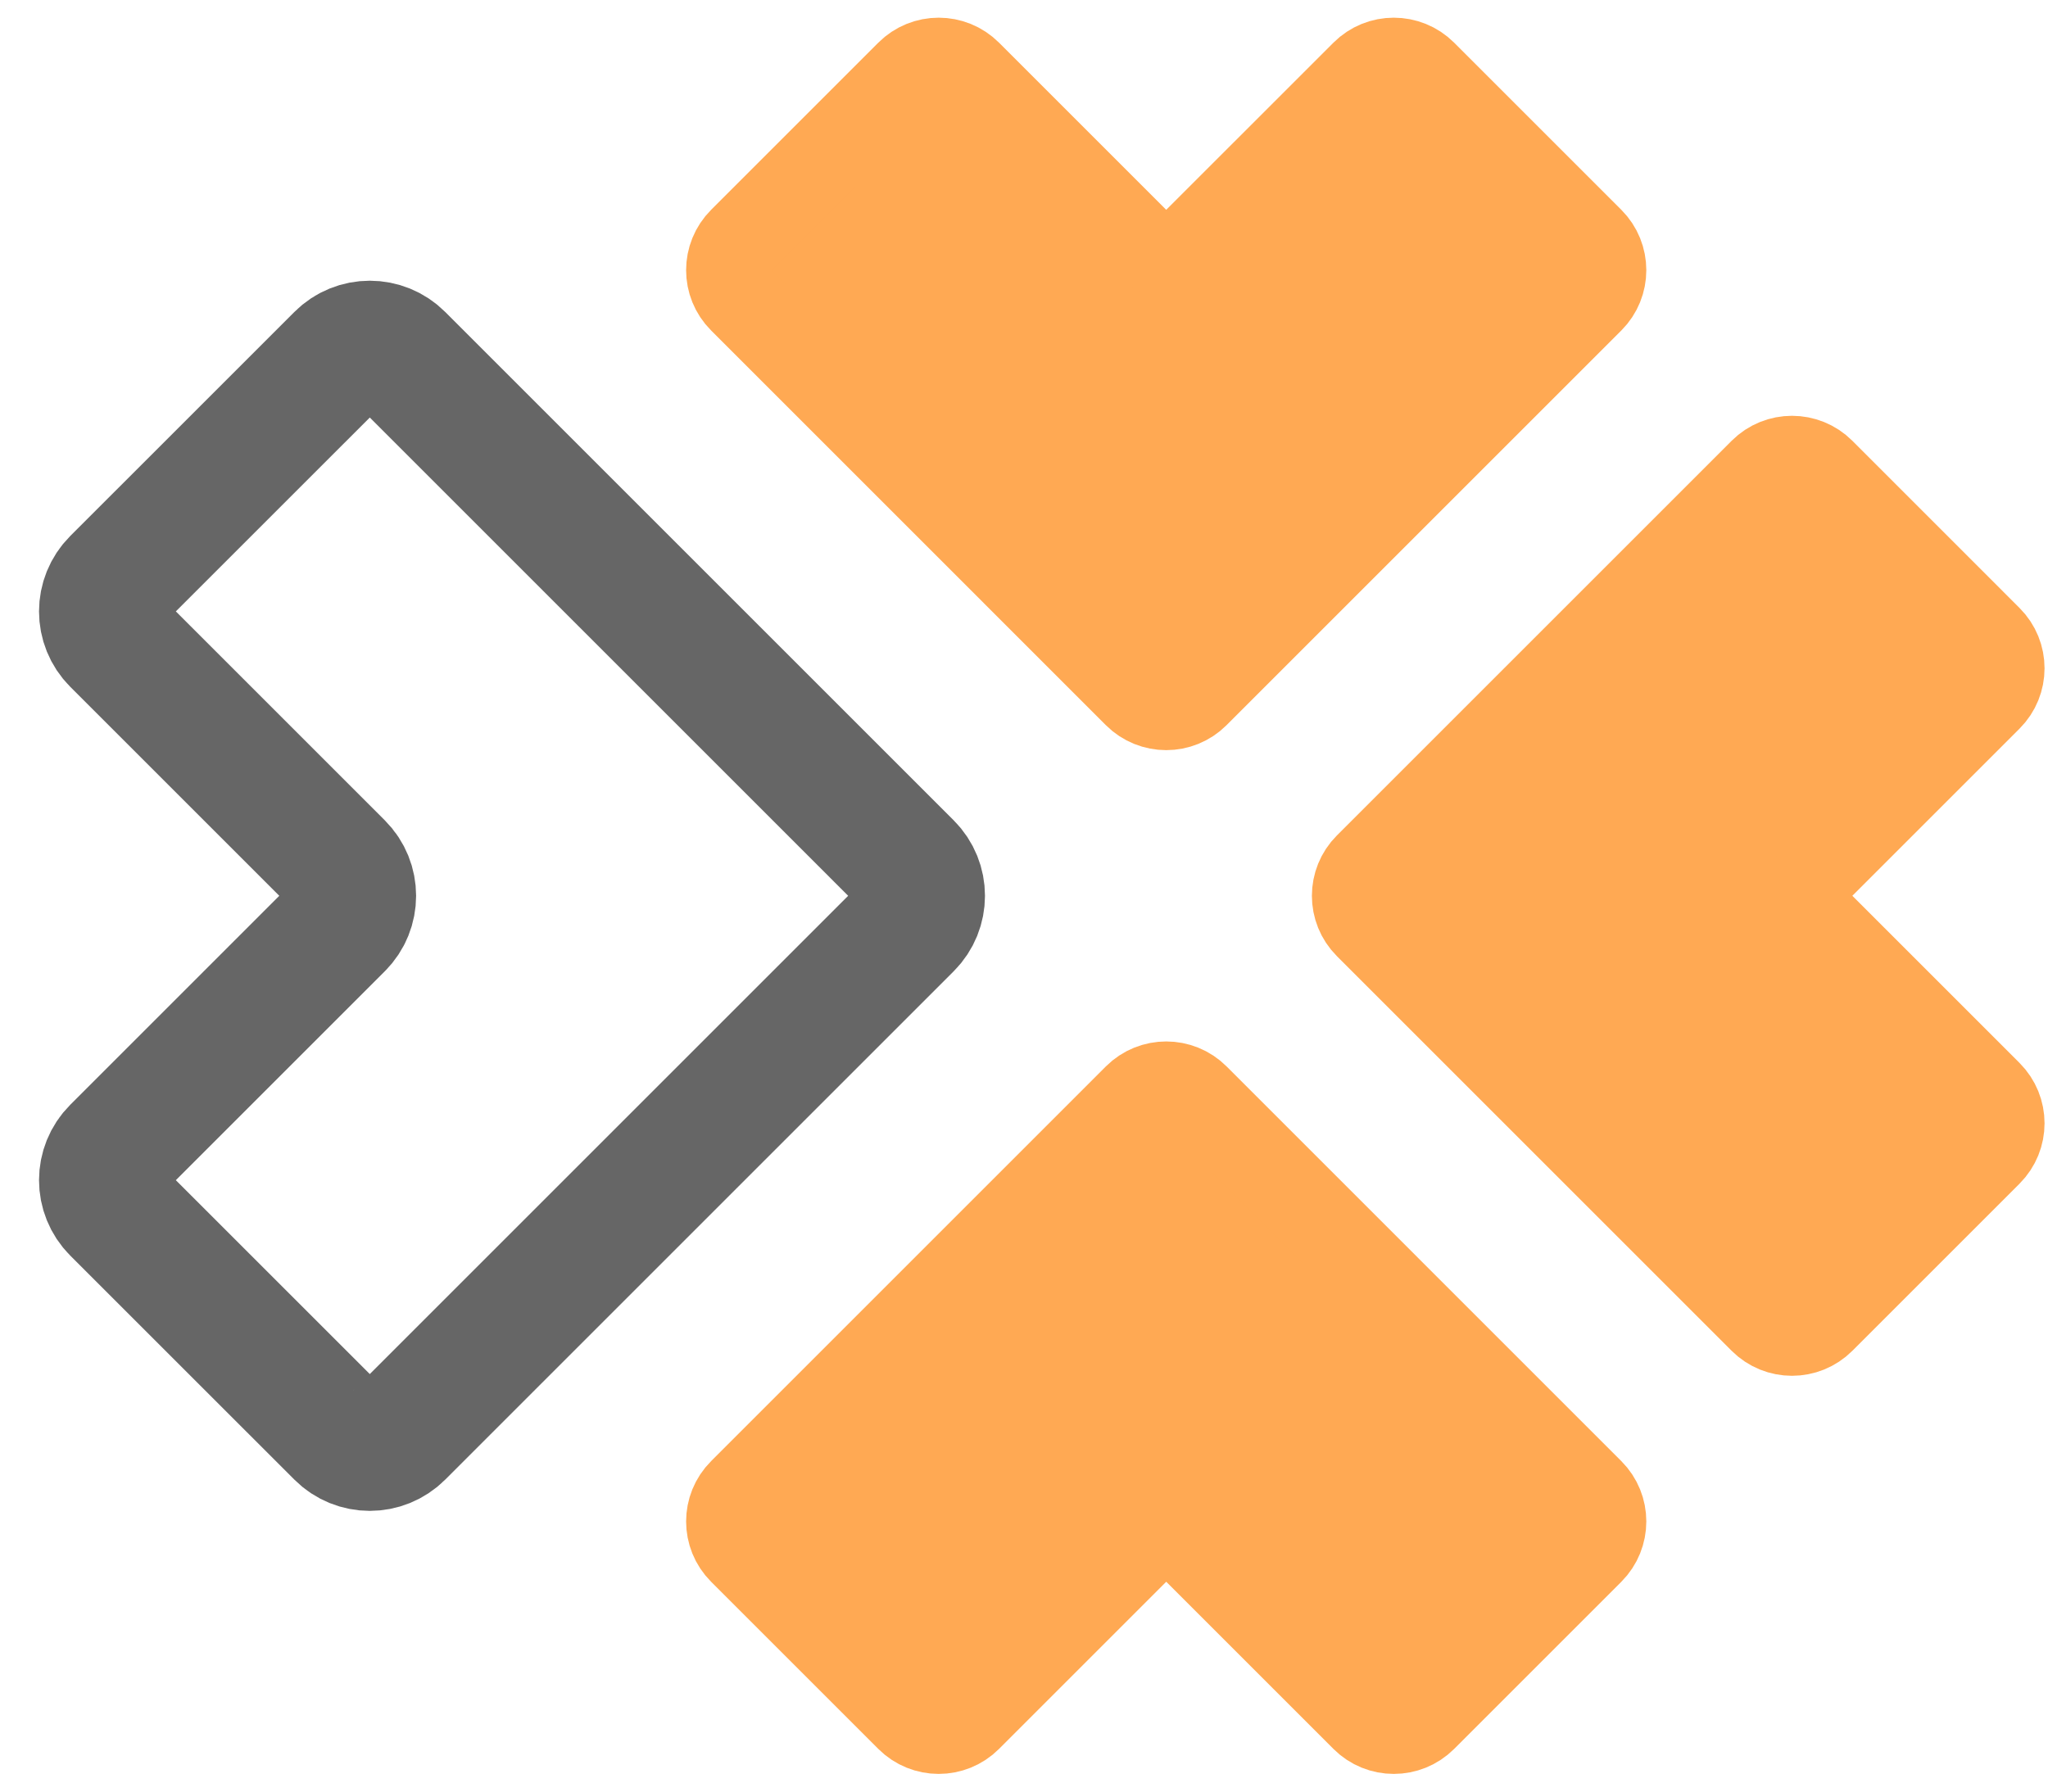 <svg width="48" height="42" viewBox="0 0 48 42" fill="none" xmlns="http://www.w3.org/2000/svg">
<path d="M17.374 34.96L26.626 25.707C27.017 25.317 27.65 25.317 28.041 25.707L37.293 34.96C37.683 35.35 37.683 35.983 37.293 36.374L33.374 40.293C32.983 40.683 32.35 40.683 31.96 40.293L28.041 36.374C27.65 35.983 27.017 35.983 26.626 36.374L22.707 40.293C22.317 40.683 21.683 40.683 21.293 40.293L17.374 36.374C16.983 35.983 16.983 35.35 17.374 34.96Z" fill="#FFA953" stroke="#FFA953" stroke-width="2"/>
<path d="M37.293 7.04L28.04 16.293C27.65 16.683 27.017 16.683 26.626 16.293L17.374 7.04C16.983 6.65 16.983 6.017 17.374 5.626L21.293 1.707C21.683 1.317 22.317 1.317 22.707 1.707L26.626 5.626C27.017 6.017 27.65 6.017 28.04 5.626L31.96 1.707C32.35 1.317 32.983 1.317 33.374 1.707L37.293 5.626C37.683 6.017 37.683 6.65 37.293 7.04Z" fill="#FFA953" stroke="#FFA953" stroke-width="2"/>
<path d="M9.374 8.374L21.293 20.293C21.683 20.683 21.683 21.317 21.293 21.707L9.374 33.626C8.983 34.017 8.35 34.017 7.96 33.626L2.707 28.374C2.317 27.983 2.317 27.35 2.707 26.96L7.96 21.707C8.35 21.317 8.35 20.683 7.96 20.293L2.707 15.04C2.317 14.65 2.317 14.017 2.707 13.626L7.96 8.374C8.35 7.983 8.983 7.983 9.374 8.374Z" stroke="#666666" stroke-width="3"/>
<path d="M41.293 30.96L32.04 21.707C31.65 21.317 31.65 20.683 32.04 20.293L41.293 11.04C41.683 10.65 42.317 10.65 42.707 11.04L46.626 14.96C47.017 15.35 47.017 15.983 46.626 16.374L42.707 20.293C42.317 20.683 42.317 21.317 42.707 21.707L46.626 25.626C47.017 26.017 47.017 26.65 46.626 27.041L42.707 30.96C42.317 31.35 41.683 31.35 41.293 30.96Z" fill="#FFA953" stroke="#FFA953" stroke-width="2"/>
</svg>
